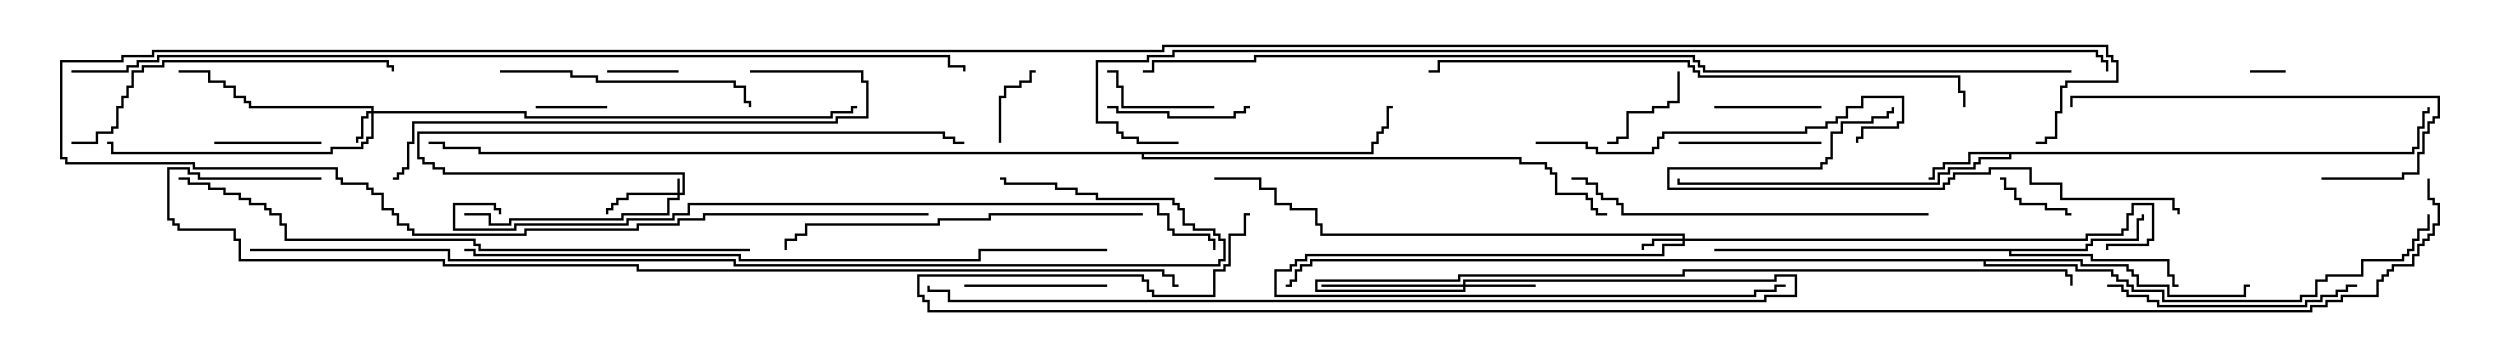 <svg version="1.1" width="105" height="15" xmlns="http://www.w3.org/2000/svg"><path d="M101.307,6.379L101.307,6.164L101.521,6.164L101.521,5.307L101.736,5.307L101.736,4.664L101.95,4.664L101.95,4.5L102.05,4.5L102.05,4.764L101.836,4.764L101.836,5.407L101.621,5.407L101.621,6.264L101.407,6.264L101.407,6.479L84.479,6.479L84.479,6.693L83.193,6.693L83.193,6.907L82.979,6.907L82.979,7.121L81.907,7.121L81.907,7.336L81.479,7.336L81.479,7.764L70.45,7.764L70.45,7.5L70.55,7.5L70.55,7.664L81.379,7.664L81.379,7.236L81.807,7.236L81.807,7.021L82.879,7.021L82.879,6.807L83.093,6.807L83.093,6.593L84.379,6.593L84.379,6.479L82.764,6.479L82.764,6.907L81.693,6.907L81.693,7.121L81.264,7.121L81.264,7.55L81,7.55L81,7.45L81.164,7.45L81.164,7.021L81.593,7.021L81.593,6.807L82.664,6.807L82.664,6.379z" stroke="none"/><path d="M87.593,10.45L87.593,10.236L87.807,10.236L87.807,10.021L89.736,10.021L89.736,9.164L89.95,9.164L89.95,9L90.05,9L90.05,9.264L89.836,9.264L89.836,10.121L87.907,10.121L87.907,10.336L87.693,10.336L87.693,10.55L84.479,10.55L84.479,10.664L87.907,10.664L87.907,10.879L91.121,10.879L91.121,11.521L91.336,11.521L91.336,11.95L91.5,11.95L91.5,12.05L91.236,12.05L91.236,11.621L91.021,11.621L91.021,10.979L87.807,10.979L87.807,10.764L84.379,10.764L84.379,10.55L72,10.55L72,10.45z" stroke="none"/><path d="M57.593,6.379L57.593,5.95L57.807,5.95L57.807,5.521L58.021,5.521L58.021,5.307L58.236,5.307L58.236,4.45L58.5,4.45L58.5,4.55L58.336,4.55L58.336,5.407L58.121,5.407L58.121,5.621L57.907,5.621L57.907,6.05L57.693,6.05L57.693,6.479L48.05,6.479L48.05,6.593L63.907,6.593L63.907,6.807L64.979,6.807L64.979,7.021L65.193,7.021L65.193,7.236L65.407,7.236L65.407,8.093L66.693,8.093L66.693,8.307L66.907,8.307L66.907,8.736L67.121,8.736L67.121,8.95L67.5,8.95L67.5,9.05L67.021,9.05L67.021,8.836L66.807,8.836L66.807,8.407L66.593,8.407L66.593,8.193L65.307,8.193L65.307,7.336L65.093,7.336L65.093,7.121L64.879,7.121L64.879,6.907L63.807,6.907L63.807,6.693L47.95,6.693L47.95,6.479L20.093,6.479L20.093,6.264L18.593,6.264L18.593,6.05L18,6.05L18,5.95L18.693,5.95L18.693,6.164L20.193,6.164L20.193,6.379z" stroke="none"/><path d="M87.479,10.879L87.479,11.093L89.407,11.093L89.407,11.307L89.621,11.307L89.621,11.521L89.836,11.521L89.836,11.95L91.121,11.95L91.121,12.379L94.236,12.379L94.236,11.95L94.5,11.95L94.5,12.05L94.336,12.05L94.336,12.479L91.021,12.479L91.021,12.05L89.736,12.05L89.736,11.621L89.521,11.621L89.521,11.407L89.307,11.407L89.307,11.193L87.379,11.193L87.379,10.979L83.407,10.979L83.407,11.093L87.264,11.093L87.264,11.307L88.764,11.307L88.764,11.521L88.979,11.521L88.979,11.736L89.407,11.736L89.407,11.95L89.621,11.95L89.621,12.164L90.907,12.164L90.907,12.593L96.593,12.593L96.593,12.379L97.236,12.379L97.236,11.736L97.664,11.736L97.664,11.521L99.164,11.521L99.164,10.879L100.879,10.879L100.879,10.664L101.093,10.664L101.093,10.45L101.307,10.45L101.307,10.021L101.521,10.021L101.521,9.593L101.95,9.593L101.95,9L102.05,9L102.05,9.693L101.621,9.693L101.621,10.121L101.407,10.121L101.407,10.55L101.193,10.55L101.193,10.764L100.979,10.764L100.979,10.979L99.264,10.979L99.264,11.621L97.764,11.621L97.764,11.836L97.336,11.836L97.336,12.479L96.693,12.479L96.693,12.693L90.807,12.693L90.807,12.264L89.521,12.264L89.521,12.05L89.307,12.05L89.307,11.836L88.879,11.836L88.879,11.621L88.664,11.621L88.664,11.407L87.164,11.407L87.164,11.193L83.307,11.193L83.307,10.979L55.121,10.979L55.121,11.193L54.693,11.193L54.693,11.407L54.479,11.407L54.479,11.836L54.264,11.836L54.264,12.05L54,12.05L54,11.95L54.164,11.95L54.164,11.736L54.379,11.736L54.379,11.307L54.593,11.307L54.593,11.093L55.021,11.093L55.021,10.879z" stroke="none"/><path d="M28.45,8.093L28.45,7.5L28.55,7.5L28.55,8.093L28.664,8.093L28.664,7.336L18.593,7.336L18.593,7.121L18.164,7.121L18.164,6.907L17.736,6.907L17.736,6.693L17.521,6.693L17.521,5.521L39.693,5.521L39.693,5.736L40.121,5.736L40.121,5.95L40.5,5.95L40.5,6.05L40.021,6.05L40.021,5.836L39.593,5.836L39.593,5.621L17.621,5.621L17.621,6.593L17.836,6.593L17.836,6.807L18.264,6.807L18.264,7.021L18.693,7.021L18.693,7.236L28.764,7.236L28.764,8.193L28.55,8.193L28.55,8.407L28.121,8.407L28.121,9.05L26.193,9.05L26.193,9.264L21.479,9.264L21.479,9.479L20.521,9.479L20.521,9.05L19.5,9.05L19.5,8.95L20.621,8.95L20.621,9.379L21.379,9.379L21.379,9.164L26.093,9.164L26.093,8.95L28.021,8.95L28.021,8.307L28.45,8.307L28.45,8.193L26.407,8.193L26.407,8.407L25.979,8.407L25.979,8.621L25.764,8.621L25.764,8.836L25.55,8.836L25.55,9L25.45,9L25.45,8.736L25.664,8.736L25.664,8.521L25.879,8.521L25.879,8.307L26.307,8.307L26.307,8.093z" stroke="none"/><path d="M15.593,4.664L15.593,4.55L10.45,4.55L10.45,4.336L10.236,4.336L10.236,4.121L9.807,4.121L9.807,3.693L9.379,3.693L9.379,3.479L8.736,3.479L8.736,3.05L7.5,3.05L7.5,2.95L8.836,2.95L8.836,3.379L9.479,3.379L9.479,3.593L9.907,3.593L9.907,4.021L10.336,4.021L10.336,4.236L10.55,4.236L10.55,4.45L15.693,4.45L15.693,4.664L22.121,4.664L22.121,4.879L34.879,4.879L34.879,4.664L35.736,4.664L35.736,4.45L36,4.45L36,4.55L35.836,4.55L35.836,4.764L34.979,4.764L34.979,4.979L22.021,4.979L22.021,4.764L15.693,4.764L15.693,5.836L15.479,5.836L15.479,6.05L15.264,6.05L15.264,6.264L13.979,6.264L13.979,6.479L4.664,6.479L4.664,6.05L4.5,6.05L4.5,5.95L4.764,5.95L4.764,6.379L13.879,6.379L13.879,6.164L15.164,6.164L15.164,5.95L15.379,5.95L15.379,5.736L15.593,5.736L15.593,4.764L15.479,4.764L15.479,4.979L15.264,4.979L15.264,5.836L15.05,5.836L15.05,6L14.95,6L14.95,5.736L15.164,5.736L15.164,4.879L15.379,4.879L15.379,4.664z" stroke="none"/><path d="M70.664,10.021L70.664,9.907L55.45,9.907L55.45,9.479L55.236,9.479L55.236,8.836L54.164,8.836L54.164,8.621L53.521,8.621L53.521,7.979L52.879,7.979L52.879,7.55L51,7.55L51,7.45L52.979,7.45L52.979,7.879L53.621,7.879L53.621,8.521L54.264,8.521L54.264,8.736L55.336,8.736L55.336,9.379L55.55,9.379L55.55,9.807L70.764,9.807L70.764,10.021L87.593,10.021L87.593,9.807L89.093,9.807L89.093,9.593L89.307,9.593L89.307,8.95L89.521,8.95L89.521,8.521L90.479,8.521L90.479,10.121L90.264,10.121L90.264,10.336L88.55,10.336L88.55,10.5L88.45,10.5L88.45,10.236L90.164,10.236L90.164,10.021L90.379,10.021L90.379,8.621L89.621,8.621L89.621,9.05L89.407,9.05L89.407,9.693L89.193,9.693L89.193,9.907L87.693,9.907L87.693,10.121L70.764,10.121L70.764,10.336L69.907,10.336L69.907,10.764L54.907,10.764L54.907,10.979L54.479,10.979L54.479,11.193L54.264,11.193L54.264,11.407L53.621,11.407L53.621,12.379L73.664,12.379L73.664,12.164L74.521,12.164L74.521,11.95L75,11.95L75,12.05L74.621,12.05L74.621,12.264L73.764,12.264L73.764,12.479L53.521,12.479L53.521,11.307L54.164,11.307L54.164,11.093L54.379,11.093L54.379,10.879L54.807,10.879L54.807,10.664L69.807,10.664L69.807,10.236L70.664,10.236L70.664,10.121L69.479,10.121L69.479,10.336L69.05,10.336L69.05,10.5L68.95,10.5L68.95,10.236L69.379,10.236L69.379,10.021z" stroke="none"/><path d="M61.45,11.95L61.45,11.736L74.521,11.736L74.521,11.521L75.479,11.521L75.479,12.479L74.193,12.479L74.193,12.693L39.807,12.693L39.807,12.264L38.95,12.264L38.95,12L39.05,12L39.05,12.164L39.907,12.164L39.907,12.593L74.093,12.593L74.093,12.379L75.379,12.379L75.379,11.621L74.621,11.621L74.621,11.836L61.55,11.836L61.55,11.95L64.5,11.95L64.5,12.05L61.55,12.05L61.55,12.264L55.236,12.264L55.236,11.736L61.236,11.736L61.236,11.521L70.664,11.521L70.664,11.307L86.836,11.307L86.836,11.521L87.05,11.521L87.05,12L86.95,12L86.95,11.621L86.736,11.621L86.736,11.407L70.764,11.407L70.764,11.621L61.336,11.621L61.336,11.836L55.336,11.836L55.336,12.164L61.45,12.164L61.45,12.05L55.5,12.05L55.5,11.95z" stroke="none"/><path d="M94.5,3.05L94.5,2.95L96,2.95L96,3.05z" stroke="none"/><path d="M25.5,3.05L25.5,2.95L28.5,2.95L28.5,3.05z" stroke="none"/><path d="M22.5,4.55L22.5,4.45L25.5,4.45L25.5,4.55z" stroke="none"/><path d="M42.05,6L41.95,6L41.95,4.021L42.164,4.021L42.164,3.593L42.807,3.593L42.807,3.379L43.236,3.379L43.236,2.95L43.5,2.95L43.5,3.05L43.336,3.05L43.336,3.479L42.907,3.479L42.907,3.693L42.264,3.693L42.264,4.121L42.05,4.121z" stroke="none"/><path d="M87,8.95L87,9.05L86.736,9.05L86.736,8.836L85.879,8.836L85.879,8.621L84.807,8.621L84.807,8.407L84.593,8.407L84.593,7.979L84.164,7.979L84.164,7.55L84,7.55L84,7.45L84.264,7.45L84.264,7.879L84.693,7.879L84.693,8.307L84.907,8.307L84.907,8.521L85.979,8.521L85.979,8.736L86.836,8.736L86.836,8.95z" stroke="none"/><path d="M70.45,3L70.55,3L70.55,4.336L70.121,4.336L70.121,4.55L69.479,4.55L69.479,4.764L68.407,4.764L68.407,5.836L67.979,5.836L67.979,6.05L67.5,6.05L67.5,5.95L67.879,5.95L67.879,5.736L68.307,5.736L68.307,4.664L69.379,4.664L69.379,4.45L70.021,4.45L70.021,4.236L70.45,4.236z" stroke="none"/><path d="M76.5,4.45L76.5,4.55L72,4.55L72,4.45z" stroke="none"/><path d="M9,6.05L9,5.95L13.5,5.95L13.5,6.05z" stroke="none"/><path d="M51,4.45L51,4.55L47.093,4.55L47.093,3.693L46.879,3.693L46.879,3.05L46.5,3.05L46.5,2.95L46.979,2.95L46.979,3.593L47.193,3.593L47.193,4.45z" stroke="none"/><path d="M46.5,4.55L46.5,4.45L46.979,4.45L46.979,4.664L49.121,4.664L49.121,4.879L51.807,4.879L51.807,4.664L52.236,4.664L52.236,4.45L52.5,4.45L52.5,4.55L52.336,4.55L52.336,4.764L51.907,4.764L51.907,4.979L49.021,4.979L49.021,4.764L46.879,4.764L46.879,4.55z" stroke="none"/><path d="M70.5,6.05L70.5,5.95L76.5,5.95L76.5,6.05z" stroke="none"/><path d="M40.5,12.05L40.5,11.95L46.5,11.95L46.5,12.05z" stroke="none"/><path d="M88.5,12.05L88.5,11.95L89.193,11.95L89.193,12.164L89.407,12.164L89.407,12.379L90.264,12.379L90.264,12.593L90.693,12.593L90.693,12.807L96.807,12.807L96.807,12.593L97.45,12.593L97.45,12.379L98.093,12.379L98.093,12.164L98.521,12.164L98.521,11.95L99,11.95L99,12.05L98.621,12.05L98.621,12.264L98.193,12.264L98.193,12.479L97.55,12.479L97.55,12.693L96.907,12.693L96.907,12.907L90.593,12.907L90.593,12.693L90.164,12.693L90.164,12.479L89.307,12.479L89.307,12.264L89.093,12.264L89.093,12.05z" stroke="none"/><path d="M21,3.05L21,2.95L24.05,2.95L24.05,3.164L25.121,3.164L25.121,3.379L30.907,3.379L30.907,3.593L31.336,3.593L31.336,4.236L31.55,4.236L31.55,4.5L31.45,4.5L31.45,4.336L31.236,4.336L31.236,3.693L30.807,3.693L30.807,3.479L25.021,3.479L25.021,3.264L23.95,3.264L23.95,3.05z" stroke="none"/><path d="M97.5,7.55L97.5,7.45L100.879,7.45L100.879,7.236L101.521,7.236L101.521,6.379L101.736,6.379L101.736,5.521L101.95,5.521L101.95,5.093L102.164,5.093L102.164,4.879L102.379,4.879L102.379,4.121L87.05,4.121L87.05,4.5L86.95,4.5L86.95,4.021L102.479,4.021L102.479,4.979L102.264,4.979L102.264,5.193L102.05,5.193L102.05,5.621L101.836,5.621L101.836,6.479L101.621,6.479L101.621,7.336L100.979,7.336L100.979,7.55z" stroke="none"/><path d="M91.55,9L91.45,9L91.45,8.836L91.236,8.836L91.236,8.407L86.521,8.407L86.521,7.764L85.236,7.764L85.236,7.121L83.621,7.121L83.621,7.336L82.121,7.336L82.121,7.55L81.907,7.55L81.907,7.764L81.693,7.764L81.693,7.979L70.021,7.979L70.021,7.021L76.45,7.021L76.45,6.807L76.664,6.807L76.664,6.593L76.879,6.593L76.879,5.521L77.307,5.521L77.307,5.093L78.593,5.093L78.593,4.879L79.236,4.879L79.236,4.664L79.45,4.664L79.45,4.5L79.55,4.5L79.55,4.764L79.336,4.764L79.336,4.979L78.693,4.979L78.693,5.193L77.407,5.193L77.407,5.621L76.979,5.621L76.979,6.693L76.764,6.693L76.764,6.907L76.55,6.907L76.55,7.121L70.121,7.121L70.121,7.879L81.593,7.879L81.593,7.664L81.807,7.664L81.807,7.45L82.021,7.45L82.021,7.236L83.521,7.236L83.521,7.021L85.336,7.021L85.336,7.664L86.621,7.664L86.621,8.307L91.336,8.307L91.336,8.736L91.55,8.736z" stroke="none"/><path d="M64.5,6.05L64.5,5.95L66.693,5.95L66.693,6.164L67.121,6.164L67.121,6.379L69.379,6.379L69.379,6.164L69.593,6.164L69.593,5.736L69.807,5.736L69.807,5.521L75.807,5.521L75.807,5.307L76.664,5.307L76.664,5.093L77.093,5.093L77.093,4.879L77.521,4.879L77.521,4.45L78.164,4.45L78.164,4.021L79.979,4.021L79.979,5.193L79.764,5.193L79.764,5.407L78.264,5.407L78.264,5.836L78.05,5.836L78.05,6L77.95,6L77.95,5.736L78.164,5.736L78.164,5.307L79.664,5.307L79.664,5.093L79.879,5.093L79.879,4.121L78.264,4.121L78.264,4.55L77.621,4.55L77.621,4.979L77.193,4.979L77.193,5.193L76.764,5.193L76.764,5.407L75.907,5.407L75.907,5.621L69.907,5.621L69.907,5.836L69.693,5.836L69.693,6.264L69.479,6.264L69.479,6.479L67.021,6.479L67.021,6.264L66.593,6.264L66.593,6.05z" stroke="none"/><path d="M3,6.05L3,5.95L4.021,5.95L4.021,5.521L4.664,5.521L4.664,5.307L4.879,5.307L4.879,4.45L5.093,4.45L5.093,4.021L5.307,4.021L5.307,3.593L5.521,3.593L5.521,2.95L5.95,2.95L5.95,2.736L6.807,2.736L6.807,2.521L16.336,2.521L16.336,2.736L16.55,2.736L16.55,3L16.45,3L16.45,2.836L16.236,2.836L16.236,2.621L6.907,2.621L6.907,2.836L6.05,2.836L6.05,3.05L5.621,3.05L5.621,3.693L5.407,3.693L5.407,4.121L5.193,4.121L5.193,4.55L4.979,4.55L4.979,5.407L4.764,5.407L4.764,5.621L4.121,5.621L4.121,6.05z" stroke="none"/><path d="M48,8.95L48,9.05L41.621,9.05L41.621,9.264L39.479,9.264L39.479,9.479L33.907,9.479L33.907,9.907L33.479,9.907L33.479,10.121L33.05,10.121L33.05,10.5L32.95,10.5L32.95,10.021L33.379,10.021L33.379,9.807L33.807,9.807L33.807,9.379L39.379,9.379L39.379,9.164L41.521,9.164L41.521,8.95z" stroke="none"/><path d="M81,8.95L81,9.05L68.093,9.05L68.093,8.621L67.879,8.621L67.879,8.407L67.236,8.407L67.236,8.193L67.021,8.193L67.021,7.764L66.593,7.764L66.593,7.55L66,7.55L66,7.45L66.693,7.45L66.693,7.664L67.121,7.664L67.121,8.093L67.336,8.093L67.336,8.307L67.979,8.307L67.979,8.521L68.193,8.521L68.193,8.95z" stroke="none"/><path d="M31.5,3.05L31.5,2.95L36.264,2.95L36.264,3.379L36.479,3.379L36.479,4.979L35.193,4.979L35.193,5.193L17.407,5.193L17.407,6.05L17.193,6.05L17.193,7.121L16.979,7.121L16.979,7.336L16.764,7.336L16.764,7.55L16.5,7.55L16.5,7.45L16.664,7.45L16.664,7.236L16.879,7.236L16.879,7.021L17.093,7.021L17.093,5.95L17.307,5.95L17.307,5.093L35.093,5.093L35.093,4.879L36.379,4.879L36.379,3.479L36.164,3.479L36.164,3.05z" stroke="none"/><path d="M82.55,4.5L82.45,4.5L82.45,3.907L82.236,3.907L82.236,3.264L71.307,3.264L71.307,3.05L71.093,3.05L71.093,2.836L70.879,2.836L70.879,2.621L60.479,2.621L60.479,3.05L60,3.05L60,2.95L60.379,2.95L60.379,2.521L70.979,2.521L70.979,2.736L71.193,2.736L71.193,2.95L71.407,2.95L71.407,3.164L82.336,3.164L82.336,3.807L82.55,3.807z" stroke="none"/><path d="M31.5,10.45L31.5,10.55L20.093,10.55L20.093,10.336L19.879,10.336L19.879,10.121L11.95,10.121L11.95,9.479L11.736,9.479L11.736,9.05L11.307,9.05L11.307,8.836L11.093,8.836L11.093,8.621L10.45,8.621L10.45,8.407L10.021,8.407L10.021,8.193L9.379,8.193L9.379,7.979L8.736,7.979L8.736,7.764L7.879,7.764L7.879,7.55L7.5,7.55L7.5,7.45L7.979,7.45L7.979,7.664L8.836,7.664L8.836,7.879L9.479,7.879L9.479,8.093L10.121,8.093L10.121,8.307L10.55,8.307L10.55,8.521L11.193,8.521L11.193,8.736L11.407,8.736L11.407,8.95L11.836,8.95L11.836,9.379L12.05,9.379L12.05,10.021L19.979,10.021L19.979,10.236L20.193,10.236L20.193,10.45z" stroke="none"/><path d="M19.5,10.55L19.5,10.45L19.979,10.45L19.979,10.664L31.121,10.664L31.121,10.879L41.093,10.879L41.093,10.45L46.5,10.45L46.5,10.55L41.193,10.55L41.193,10.979L31.021,10.979L31.021,10.764L19.879,10.764L19.879,10.55z" stroke="none"/><path d="M51.05,10.5L50.95,10.5L50.95,10.121L50.736,10.121L50.736,9.907L49.236,9.907L49.236,9.693L49.021,9.693L49.021,9.05L48.593,9.05L48.593,8.621L28.979,8.621L28.979,9.05L28.336,9.05L28.336,9.264L26.407,9.264L26.407,9.479L21.693,9.479L21.693,9.693L19.021,9.693L19.021,8.521L20.836,8.521L20.836,8.736L21.05,8.736L21.05,9L20.95,9L20.95,8.836L20.736,8.836L20.736,8.621L19.121,8.621L19.121,9.593L21.593,9.593L21.593,9.379L26.307,9.379L26.307,9.164L28.236,9.164L28.236,8.95L28.879,8.95L28.879,8.521L48.693,8.521L48.693,8.95L49.121,8.95L49.121,9.593L49.336,9.593L49.336,9.807L50.836,9.807L50.836,10.021L51.05,10.021z" stroke="none"/><path d="M10.5,10.55L10.5,10.45L18.907,10.45L18.907,10.879L30.907,10.879L30.907,11.093L51.164,11.093L51.164,10.879L51.379,10.879L51.379,10.121L51.164,10.121L51.164,9.907L50.95,9.907L50.95,9.693L50.093,9.693L50.093,9.479L49.664,9.479L49.664,8.836L49.45,8.836L49.45,8.621L49.236,8.621L49.236,8.407L46.021,8.407L46.021,8.193L45.164,8.193L45.164,7.979L44.307,7.979L44.307,7.764L42.164,7.764L42.164,7.55L42,7.55L42,7.45L42.264,7.45L42.264,7.664L44.407,7.664L44.407,7.879L45.264,7.879L45.264,8.093L46.121,8.093L46.121,8.307L49.336,8.307L49.336,8.521L49.55,8.521L49.55,8.736L49.764,8.736L49.764,9.379L50.193,9.379L50.193,9.593L51.05,9.593L51.05,9.807L51.264,9.807L51.264,10.021L51.479,10.021L51.479,10.979L51.264,10.979L51.264,11.193L30.807,11.193L30.807,10.979L18.807,10.979L18.807,10.55z" stroke="none"/><path d="M13.5,7.45L13.5,7.55L8.307,7.55L8.307,7.336L7.879,7.336L7.879,7.121L7.121,7.121L7.121,9.164L7.336,9.164L7.336,9.379L7.55,9.379L7.55,9.593L9.907,9.593L9.907,10.021L10.121,10.021L10.121,10.879L18.693,10.879L18.693,11.093L26.836,11.093L26.836,11.307L48.907,11.307L48.907,11.521L49.336,11.521L49.336,11.95L49.5,11.95L49.5,12.05L49.236,12.05L49.236,11.621L48.807,11.621L48.807,11.407L26.736,11.407L26.736,11.193L18.593,11.193L18.593,10.979L10.021,10.979L10.021,10.121L9.807,10.121L9.807,9.693L7.45,9.693L7.45,9.479L7.236,9.479L7.236,9.264L7.021,9.264L7.021,7.021L7.979,7.021L7.979,7.236L8.407,7.236L8.407,7.45z" stroke="none"/><path d="M3,3.05L3,2.95L5.307,2.95L5.307,2.736L5.736,2.736L5.736,2.521L6.593,2.521L6.593,2.307L39.907,2.307L39.907,2.736L40.55,2.736L40.55,3L40.45,3L40.45,2.836L39.807,2.836L39.807,2.407L6.693,2.407L6.693,2.621L5.836,2.621L5.836,2.836L5.407,2.836L5.407,3.05z" stroke="none"/><path d="M87,2.95L87,3.05L71.521,3.05L71.521,2.836L71.307,2.836L71.307,2.621L71.093,2.621L71.093,2.407L52.764,2.407L52.764,2.621L48.479,2.621L48.479,3.05L48,3.05L48,2.95L48.379,2.95L48.379,2.521L52.664,2.521L52.664,2.307L71.193,2.307L71.193,2.521L71.407,2.521L71.407,2.736L71.621,2.736L71.621,2.95z" stroke="none"/><path d="M49.5,5.95L49.5,6.05L47.736,6.05L47.736,5.836L47.093,5.836L47.093,5.621L46.879,5.621L46.879,5.193L46.021,5.193L46.021,2.521L48.164,2.521L48.164,2.307L49.236,2.307L49.236,2.093L88.121,2.093L88.121,2.307L88.336,2.307L88.336,2.521L88.55,2.521L88.55,3L88.45,3L88.45,2.621L88.236,2.621L88.236,2.407L88.021,2.407L88.021,2.193L49.336,2.193L49.336,2.407L48.264,2.407L48.264,2.621L46.121,2.621L46.121,5.093L46.979,5.093L46.979,5.521L47.193,5.521L47.193,5.736L47.836,5.736L47.836,5.95z" stroke="none"/><path d="M39,8.95L39,9.05L29.621,9.05L29.621,9.264L28.55,9.264L28.55,9.479L26.836,9.479L26.836,9.693L22.121,9.693L22.121,9.907L17.307,9.907L17.307,9.693L17.093,9.693L17.093,9.479L16.664,9.479L16.664,9.05L16.45,9.05L16.45,8.836L16.021,8.836L16.021,8.193L15.593,8.193L15.593,7.979L15.379,7.979L15.379,7.764L14.307,7.764L14.307,7.55L14.093,7.55L14.093,7.121L8.093,7.121L8.093,6.907L2.736,6.907L2.736,6.693L2.521,6.693L2.521,2.521L5.093,2.521L5.093,2.307L6.379,2.307L6.379,2.093L48.807,2.093L48.807,1.879L88.55,1.879L88.55,2.307L88.764,2.307L88.764,2.521L88.979,2.521L88.979,3.479L86.836,3.479L86.836,3.693L86.621,3.693L86.621,4.764L86.407,4.764L86.407,5.836L85.979,5.836L85.979,6.05L85.5,6.05L85.5,5.95L85.879,5.95L85.879,5.736L86.307,5.736L86.307,4.664L86.521,4.664L86.521,3.593L86.736,3.593L86.736,3.379L88.879,3.379L88.879,2.621L88.664,2.621L88.664,2.407L88.45,2.407L88.45,1.979L48.907,1.979L48.907,2.193L6.479,2.193L6.479,2.407L5.193,2.407L5.193,2.621L2.621,2.621L2.621,6.593L2.836,6.593L2.836,6.807L8.193,6.807L8.193,7.021L14.193,7.021L14.193,7.45L14.407,7.45L14.407,7.664L15.479,7.664L15.479,7.879L15.693,7.879L15.693,8.093L16.121,8.093L16.121,8.736L16.55,8.736L16.55,8.95L16.764,8.95L16.764,9.379L17.193,9.379L17.193,9.593L17.407,9.593L17.407,9.807L22.021,9.807L22.021,9.593L26.736,9.593L26.736,9.379L28.45,9.379L28.45,9.164L29.521,9.164L29.521,8.95z" stroke="none"/><path d="M101.95,7.5L102.05,7.5L102.05,8.307L102.264,8.307L102.264,8.521L102.479,8.521L102.479,9.479L102.264,9.479L102.264,9.907L102.05,9.907L102.05,10.121L101.836,10.121L101.836,10.336L101.621,10.336L101.621,10.764L101.407,10.764L101.407,11.193L100.55,11.193L100.55,11.407L100.336,11.407L100.336,11.621L100.121,11.621L100.121,11.836L99.907,11.836L99.907,12.479L98.407,12.479L98.407,12.693L97.764,12.693L97.764,12.907L97.121,12.907L97.121,13.121L38.95,13.121L38.95,12.693L38.736,12.693L38.736,12.479L38.521,12.479L38.521,11.521L48.05,11.521L48.05,11.736L48.264,11.736L48.264,12.164L48.479,12.164L48.479,12.379L50.95,12.379L50.95,11.307L51.379,11.307L51.379,11.093L51.593,11.093L51.593,9.807L52.236,9.807L52.236,8.95L52.5,8.95L52.5,9.05L52.336,9.05L52.336,9.907L51.693,9.907L51.693,11.193L51.479,11.193L51.479,11.407L51.05,11.407L51.05,12.479L48.379,12.479L48.379,12.264L48.164,12.264L48.164,11.836L47.95,11.836L47.95,11.621L38.621,11.621L38.621,12.379L38.836,12.379L38.836,12.593L39.05,12.593L39.05,13.021L97.021,13.021L97.021,12.807L97.664,12.807L97.664,12.593L98.307,12.593L98.307,12.379L99.807,12.379L99.807,11.736L100.021,11.736L100.021,11.521L100.236,11.521L100.236,11.307L100.45,11.307L100.45,11.093L101.307,11.093L101.307,10.664L101.521,10.664L101.521,10.236L101.736,10.236L101.736,10.021L101.95,10.021L101.95,9.807L102.164,9.807L102.164,9.379L102.379,9.379L102.379,8.621L102.164,8.621L102.164,8.407L101.95,8.407z" stroke="none"/></svg>